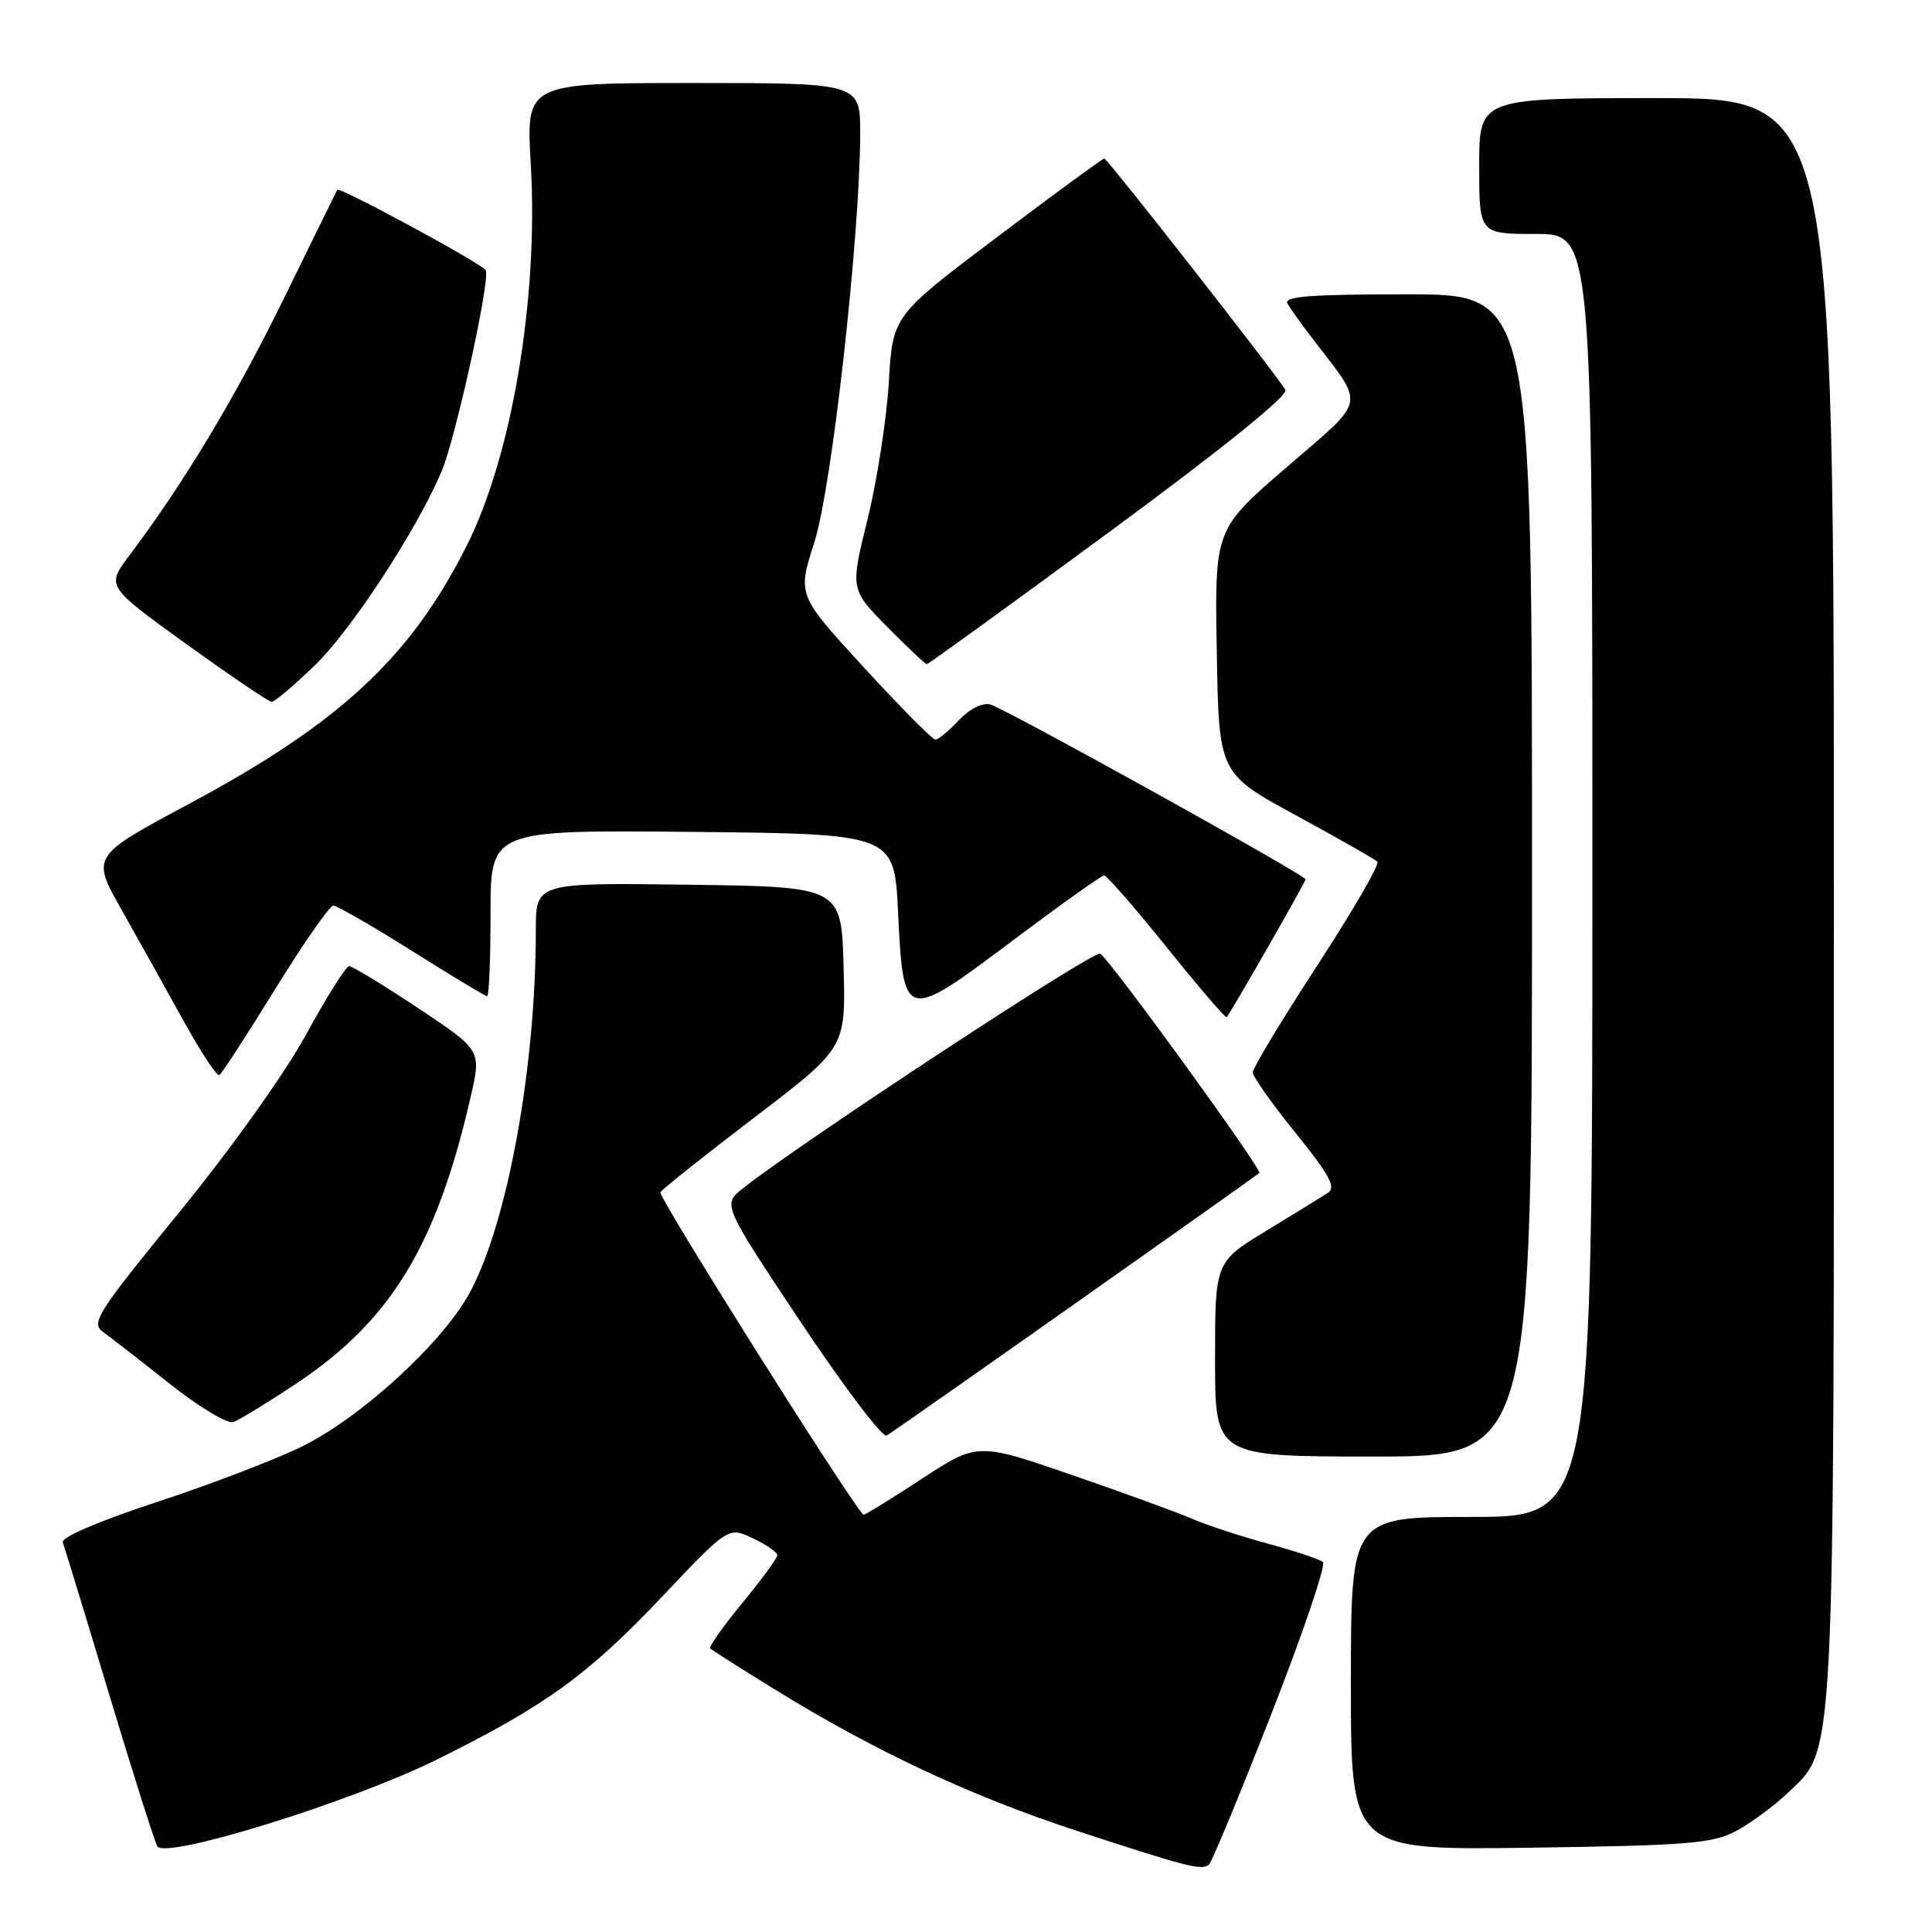 <?xml version="1.0" encoding="UTF-8" standalone="no"?>
<!DOCTYPE svg PUBLIC "-//W3C//DTD SVG 1.1//EN" "http://www.w3.org/Graphics/SVG/1.1/DTD/svg11.dtd" >
<svg xmlns="http://www.w3.org/2000/svg" xmlns:xlink="http://www.w3.org/1999/xlink" version="1.1" viewBox="0 0 256 256">
 <g >
 <path fill="currentColor"
d=" M 168.47 227.09 C 172.65 216.41 175.72 207.36 175.29 206.98 C 174.85 206.61 171.57 205.51 168.00 204.54 C 164.43 203.58 159.93 202.10 158.00 201.26 C 156.07 200.42 148.88 197.80 142.00 195.43 C 129.50 191.13 129.50 191.13 122.04 196.02 C 117.94 198.71 114.50 200.82 114.39 200.71 C 112.05 198.10 87.16 158.54 87.51 157.98 C 87.78 157.54 93.42 153.06 100.04 148.01 C 112.07 138.84 112.07 138.84 111.78 128.17 C 111.50 117.50 111.50 117.50 91.25 117.23 C 71.00 116.96 71.00 116.96 71.00 123.23 C 71.00 141.50 67.24 162.09 62.23 171.31 C 58.62 177.95 47.81 187.85 39.99 191.68 C 36.42 193.43 27.74 196.75 20.69 199.06 C 13.01 201.59 8.06 203.71 8.32 204.38 C 8.55 205.00 11.32 214.05 14.46 224.50 C 17.61 234.95 20.48 244.01 20.84 244.64 C 21.88 246.43 46.55 238.77 57.95 233.12 C 72.25 226.04 77.92 221.94 87.74 211.56 C 96.51 202.29 96.51 202.29 99.76 203.83 C 101.54 204.67 103.00 205.68 103.00 206.07 C 103.00 206.45 100.91 209.31 98.36 212.41 C 95.80 215.51 93.89 218.22 94.11 218.43 C 94.32 218.64 98.13 221.06 102.57 223.80 C 115.65 231.90 128.63 237.99 142.50 242.53 C 157.31 247.39 159.23 247.88 160.19 247.08 C 160.57 246.76 164.29 237.76 168.47 227.09 Z  M 230.00 242.64 C 231.93 241.61 234.97 239.38 236.78 237.67 C 243.22 231.55 243.00 235.70 243.00 118.82 C 243.00 13.00 243.00 13.00 219.50 13.00 C 196.00 13.00 196.00 13.00 196.00 22.00 C 196.00 31.00 196.00 31.00 203.50 31.00 C 211.00 31.00 211.00 31.00 211.00 116.00 C 211.00 201.00 211.00 201.00 195.00 201.00 C 179.00 201.00 179.00 201.00 179.00 223.08 C 179.00 245.16 179.00 245.16 202.75 244.83 C 223.59 244.54 226.93 244.27 230.00 242.64 Z  M 203.00 116.00 C 203.00 39.00 203.00 39.00 186.44 39.00 C 173.47 39.00 170.04 39.27 170.61 40.25 C 171.01 40.94 172.54 43.08 174.02 45.00 C 180.92 54.02 181.20 52.67 170.49 61.91 C 160.95 70.13 160.95 70.13 161.23 86.30 C 161.50 102.48 161.50 102.48 171.71 108.03 C 177.32 111.09 182.19 113.85 182.51 114.18 C 182.84 114.51 179.26 120.69 174.55 127.92 C 169.85 135.15 166.00 141.52 166.00 142.09 C 166.00 142.65 168.56 146.27 171.68 150.13 C 176.22 155.76 177.07 157.35 175.93 158.08 C 175.14 158.59 171.46 160.85 167.75 163.11 C 161.00 167.23 161.00 167.23 161.00 180.11 C 161.00 193.00 161.00 193.00 182.00 193.00 C 203.00 193.00 203.00 193.00 203.00 116.00 Z  M 142.50 172.70 C 155.70 163.39 166.67 155.62 166.87 155.43 C 167.31 155.03 147.12 127.19 145.78 126.36 C 144.97 125.86 105.81 151.59 98.42 157.48 C 95.74 159.62 95.74 159.62 106.12 175.21 C 111.83 183.78 116.95 190.54 117.50 190.22 C 118.05 189.89 129.30 182.01 142.50 172.70 Z  M 39.24 183.34 C 51.80 174.99 57.83 165.09 62.37 145.33 C 63.79 139.16 63.79 139.16 55.40 133.58 C 50.79 130.51 46.68 128.01 46.26 128.02 C 45.84 128.04 43.29 132.09 40.59 137.03 C 37.79 142.17 30.58 152.27 23.77 160.61 C 12.80 174.06 12.00 175.32 13.68 176.51 C 14.68 177.23 18.65 180.31 22.50 183.37 C 26.35 186.42 30.14 188.70 30.91 188.43 C 31.69 188.16 35.44 185.87 39.24 183.34 Z  M 36.47 131.05 C 40.22 124.97 43.68 120.00 44.17 120.00 C 44.66 120.00 49.34 122.70 54.58 126.00 C 59.82 129.30 64.31 132.00 64.55 132.00 C 64.80 132.00 65.00 127.04 65.00 120.98 C 65.00 109.97 65.00 109.97 91.75 110.23 C 118.50 110.50 118.50 110.50 119.00 120.90 C 119.70 135.37 119.84 135.41 134.17 124.64 C 140.50 119.89 145.96 116.00 146.31 116.00 C 146.65 116.00 150.39 120.29 154.60 125.53 C 158.82 130.77 162.39 134.94 162.54 134.78 C 163.02 134.29 173.00 116.86 173.00 116.52 C 173.00 115.96 133.12 93.84 131.23 93.35 C 130.18 93.07 128.48 93.92 127.05 95.44 C 125.73 96.85 124.34 98.00 123.95 98.00 C 123.56 98.00 119.29 93.69 114.45 88.42 C 105.66 78.84 105.66 78.84 107.90 71.88 C 110.21 64.71 113.93 31.53 113.98 17.75 C 114.00 11.00 114.00 11.00 91.85 11.00 C 69.70 11.00 69.70 11.00 70.33 21.75 C 71.37 39.44 67.84 60.43 61.82 72.36 C 54.36 87.14 45.04 95.80 25.12 106.48 C 12.10 113.45 12.10 113.45 16.07 120.48 C 18.25 124.34 21.94 130.95 24.26 135.16 C 26.58 139.37 28.75 142.66 29.07 142.45 C 29.40 142.25 32.73 137.12 36.47 131.05 Z  M 41.63 88.25 C 46.49 83.58 55.14 70.37 58.50 62.50 C 60.36 58.13 65.02 36.93 64.36 35.80 C 63.84 34.92 44.93 24.68 44.69 25.15 C 44.58 25.34 41.41 31.80 37.64 39.50 C 31.21 52.62 24.34 64.05 17.15 73.59 C 14.07 77.68 14.07 77.68 24.69 85.34 C 30.54 89.55 35.63 93.00 36.00 93.00 C 36.38 93.00 38.91 90.86 41.63 88.25 Z  M 147.10 70.41 C 162.11 59.35 170.75 52.38 170.32 51.66 C 169.07 49.55 146.72 21.00 146.32 21.00 C 146.11 21.00 139.71 25.69 132.11 31.42 C 118.29 41.84 118.29 41.84 117.77 50.67 C 117.48 55.53 116.22 63.68 114.96 68.79 C 112.66 78.09 112.66 78.09 117.54 83.04 C 120.23 85.77 122.60 88.00 122.81 88.00 C 123.02 88.00 133.95 80.08 147.10 70.41 Z "/>
</g>
</svg>